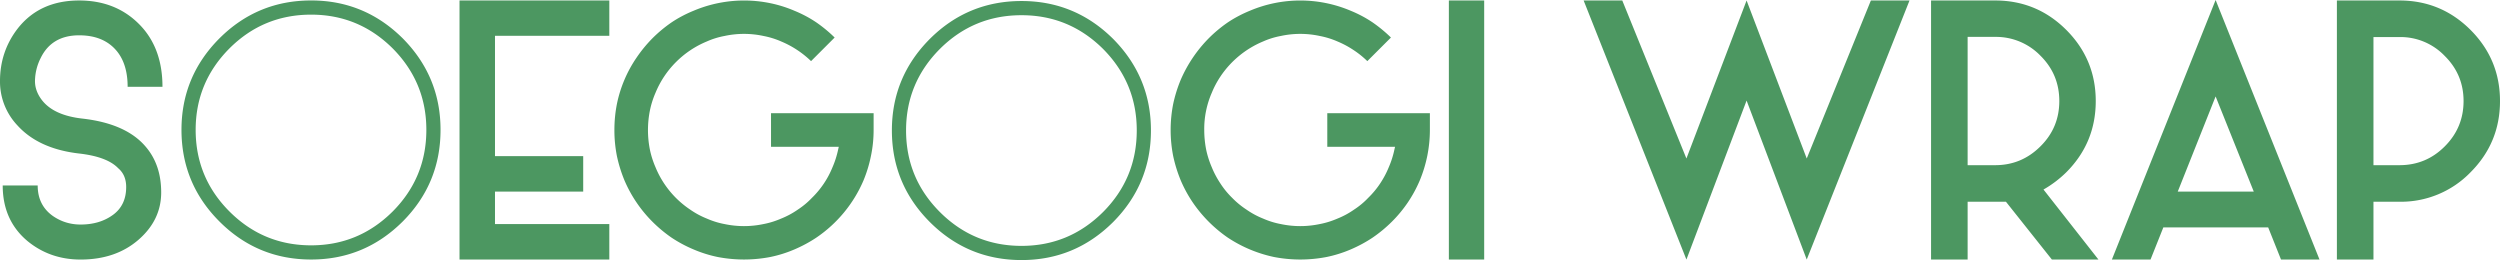 <svg xmlns="http://www.w3.org/2000/svg" viewBox="0 0 97.835 10.177"><path d="M1.066 9.425c-.641-.541-.96-1.264-.96-2.168h1.369c0 .516.198.914.594 1.195.323.223.684.335 1.085.335.5 0 .922-.126 1.267-.378s.517-.615.517-1.09c0-.314-.104-.56-.315-.738-.289-.301-.806-.494-1.55-.576-1.04-.124-1.836-.488-2.385-1.091A2.494 2.494 0 0 1 0 3.173c0-.772.231-1.459.694-2.058C1.268.384 2.069.019 3.098.019c.947 0 1.725.306 2.337.917.615.612.923 1.431.923 2.46H4.995c0-.586-.141-1.051-.422-1.395-.339-.412-.83-.619-1.475-.619-.714 0-1.216.296-1.505.887a2.047 2.047 0 0 0-.224.904c0 .26.09.506.267.738.31.405.843.648 1.599.731 1.148.132 1.977.506 2.485 1.121.392.467.588 1.057.588 1.766 0 .724-.297 1.341-.892 1.857-.595.514-1.349.771-2.262.771-.801 0-1.498-.244-2.088-.732M19.371 1.4v4.71h3.452v1.388h-3.452v1.27h4.474v1.388h-5.862V.018h5.862V1.4zm12.58 7.896c-.273.182-.56.336-.862.465-.305.131-.621.23-.948.297a5.433 5.433 0 0 1-2.051 0 4.919 4.919 0 0 1-.948-.297 5.151 5.151 0 0 1-.867-.465 5.372 5.372 0 0 1-.744-.621 5.15 5.15 0 0 1-1.091-1.611 5.491 5.491 0 0 1-.297-.954 5.195 5.195 0 0 1-.099-1.023c0-.342.032-.684.099-1.021a4.967 4.967 0 0 1 .768-1.81c.182-.269.389-.521.62-.756.227-.227.475-.434.744-.62.272-.182.561-.334.867-.459a5.075 5.075 0 0 1 2.999-.297c.327.067.643.166.948.297.306.125.593.277.862.459.256.178.494.374.712.589l-.923.923a3.775 3.775 0 0 0-1.165-.768 3.24 3.24 0 0 0-.7-.217 3.599 3.599 0 0 0-1.518 0 3.108 3.108 0 0 0-.7.217 3.702 3.702 0 0 0-1.203.805 3.669 3.669 0 0 0-.799 1.197 3.481 3.481 0 0 0-.223.705 3.934 3.934 0 0 0 0 1.52c.049.238.124.472.223.699a3.665 3.665 0 0 0 1.357 1.654c.202.141.417.257.645.348.223.098.456.172.7.217a3.665 3.665 0 0 0 1.518 0c.24-.045.473-.119.7-.217.227-.091.442-.207.645-.348.202-.132.386-.284.551-.458a3.506 3.506 0 0 0 .806-1.196c.099-.227.173-.461.223-.699l.025-.107h-2.652V4.431h4.015v.656c0 .348-.035.688-.106 1.023a5.149 5.149 0 0 1-.291.954 5.142 5.142 0 0 1-1.84 2.232M43.56 1.521C42.564.533 41.37.04 39.978.04c-1.4 0-2.596.493-3.588 1.481-.992.996-1.487 2.189-1.487 3.582 0 1.4.495 2.595 1.487 3.588.992.991 2.188 1.486 3.588 1.486 1.392 0 2.586-.495 3.582-1.486.987-.993 1.481-2.188 1.481-3.588 0-1.393-.494-2.586-1.481-3.582m-.393 6.777c-.887.883-1.95 1.324-3.19 1.324-1.247 0-2.311-.441-3.195-1.324-.883-.883-1.324-1.947-1.324-3.195 0-1.24.441-2.303 1.324-3.189.884-.88 1.948-1.319 3.195-1.319 1.24 0 2.303.439 3.19 1.319.879.886 1.319 1.949 1.319 3.189 0 1.248-.44 2.312-1.319 3.195m10.553.998c-.272.182-.56.336-.861.465-.306.131-.622.23-.949.297a5.415 5.415 0 0 1-2.05 0 5.23 5.23 0 0 1-1.816-.762 5.305 5.305 0 0 1-1.364-1.37 5.113 5.113 0 0 1-.471-.862 5.491 5.491 0 0 1-.297-.954 5.272 5.272 0 0 1 0-2.044 5.36 5.36 0 0 1 .297-.949A5.31 5.31 0 0 1 47.301 1.5c.226-.227.474-.434.743-.62.273-.182.562-.334.867-.459a5.058 5.058 0 0 1 3.948 0c.305.125.592.277.861.459.256.178.494.374.713.589l-.924.923a3.568 3.568 0 0 0-.521-.421 3.72 3.72 0 0 0-.643-.347 3.266 3.266 0 0 0-.701-.217 3.599 3.599 0 0 0-1.518 0 3.108 3.108 0 0 0-.7.217 3.738 3.738 0 0 0-1.661 1.363c-.136.203-.25.415-.341.639a3.546 3.546 0 0 0-.297 1.461c0 .256.025.511.074.764.05.238.124.472.223.699.091.223.205.435.341.639.132.203.285.388.458.557.17.174.356.326.558.458.203.141.417.257.645.348.223.098.456.172.7.217a3.665 3.665 0 0 0 1.518 0c.24-.045.473-.119.701-.217a3.2 3.2 0 0 0 .643-.348c.203-.132.387-.284.552-.458.174-.169.329-.354.465-.557.136-.204.25-.416.341-.639.099-.227.173-.461.223-.699l.025-.107h-2.652V4.431h4.015v.656a5.152 5.152 0 0 1-.397 1.977 5.038 5.038 0 0 1-1.09 1.611 5.31 5.31 0 0 1-.75.621M56.7.018h1.382v10.138H56.7zm18.027.001l-4.022 10.138-2.354-6.222-2.355 6.222L61.974.019h1.512l2.51 6.184L68.351.019l2.354 6.184 2.51-6.184zm5.571 10.137l-1.797-2.261h-1.5v2.261H75.57V.019h2.51c1.086 0 2.014.384 2.782 1.152.768.769 1.153 1.696 1.153 2.783 0 1.09-.385 2.02-1.153 2.788a4.3 4.3 0 0 1-.892.675l2.15 2.739h-1.822zM78.08 6.464c.69 0 1.28-.246 1.772-.738.492-.487.737-1.078.737-1.772s-.245-1.285-.737-1.773a2.418 2.418 0 0 0-1.772-.737h-1.079v5.02h1.079zm10.683 2.435H84.66l-.501 1.257h-1.512L86.706 0l4.065 10.156h-1.506l-.502-1.257zm-.564-1.401l-1.493-3.724-1.482 3.724h2.975zm4.684 2.658h-1.431V.019H93.9c1.086 0 2.013.384 2.782 1.152.768.769 1.153 1.696 1.153 2.783 0 1.09-.385 2.02-1.153 2.788A3.79 3.79 0 0 1 93.9 7.895h-1.017v2.261zm0-3.692H93.9c.693 0 1.284-.244 1.771-.733.492-.49.738-1.083.738-1.777 0-.69-.246-1.279-.738-1.766A2.4 2.4 0 0 0 93.9 1.45h-1.017v5.014zM15.759 1.5C14.763.512 13.569.018 12.177.018 10.776.018 9.58.512 8.589 1.5c-.992.995-1.487 2.189-1.487 3.581 0 1.4.495 2.597 1.487 3.588.991.992 2.187 1.487 3.588 1.487 1.392 0 2.586-.495 3.582-1.487.987-.991 1.481-2.188 1.481-3.588 0-1.392-.494-2.586-1.481-3.581m-.393 6.777c-.887.883-1.95 1.324-3.19 1.324-1.247 0-2.312-.441-3.195-1.324S7.657 6.329 7.657 5.082c0-1.24.441-2.303 1.324-3.189.883-.881 1.948-1.32 3.195-1.32 1.24 0 2.303.439 3.19 1.32.879.886 1.319 1.949 1.319 3.189 0 1.247-.44 2.312-1.319 3.195" fill="#4c9761"/></svg>